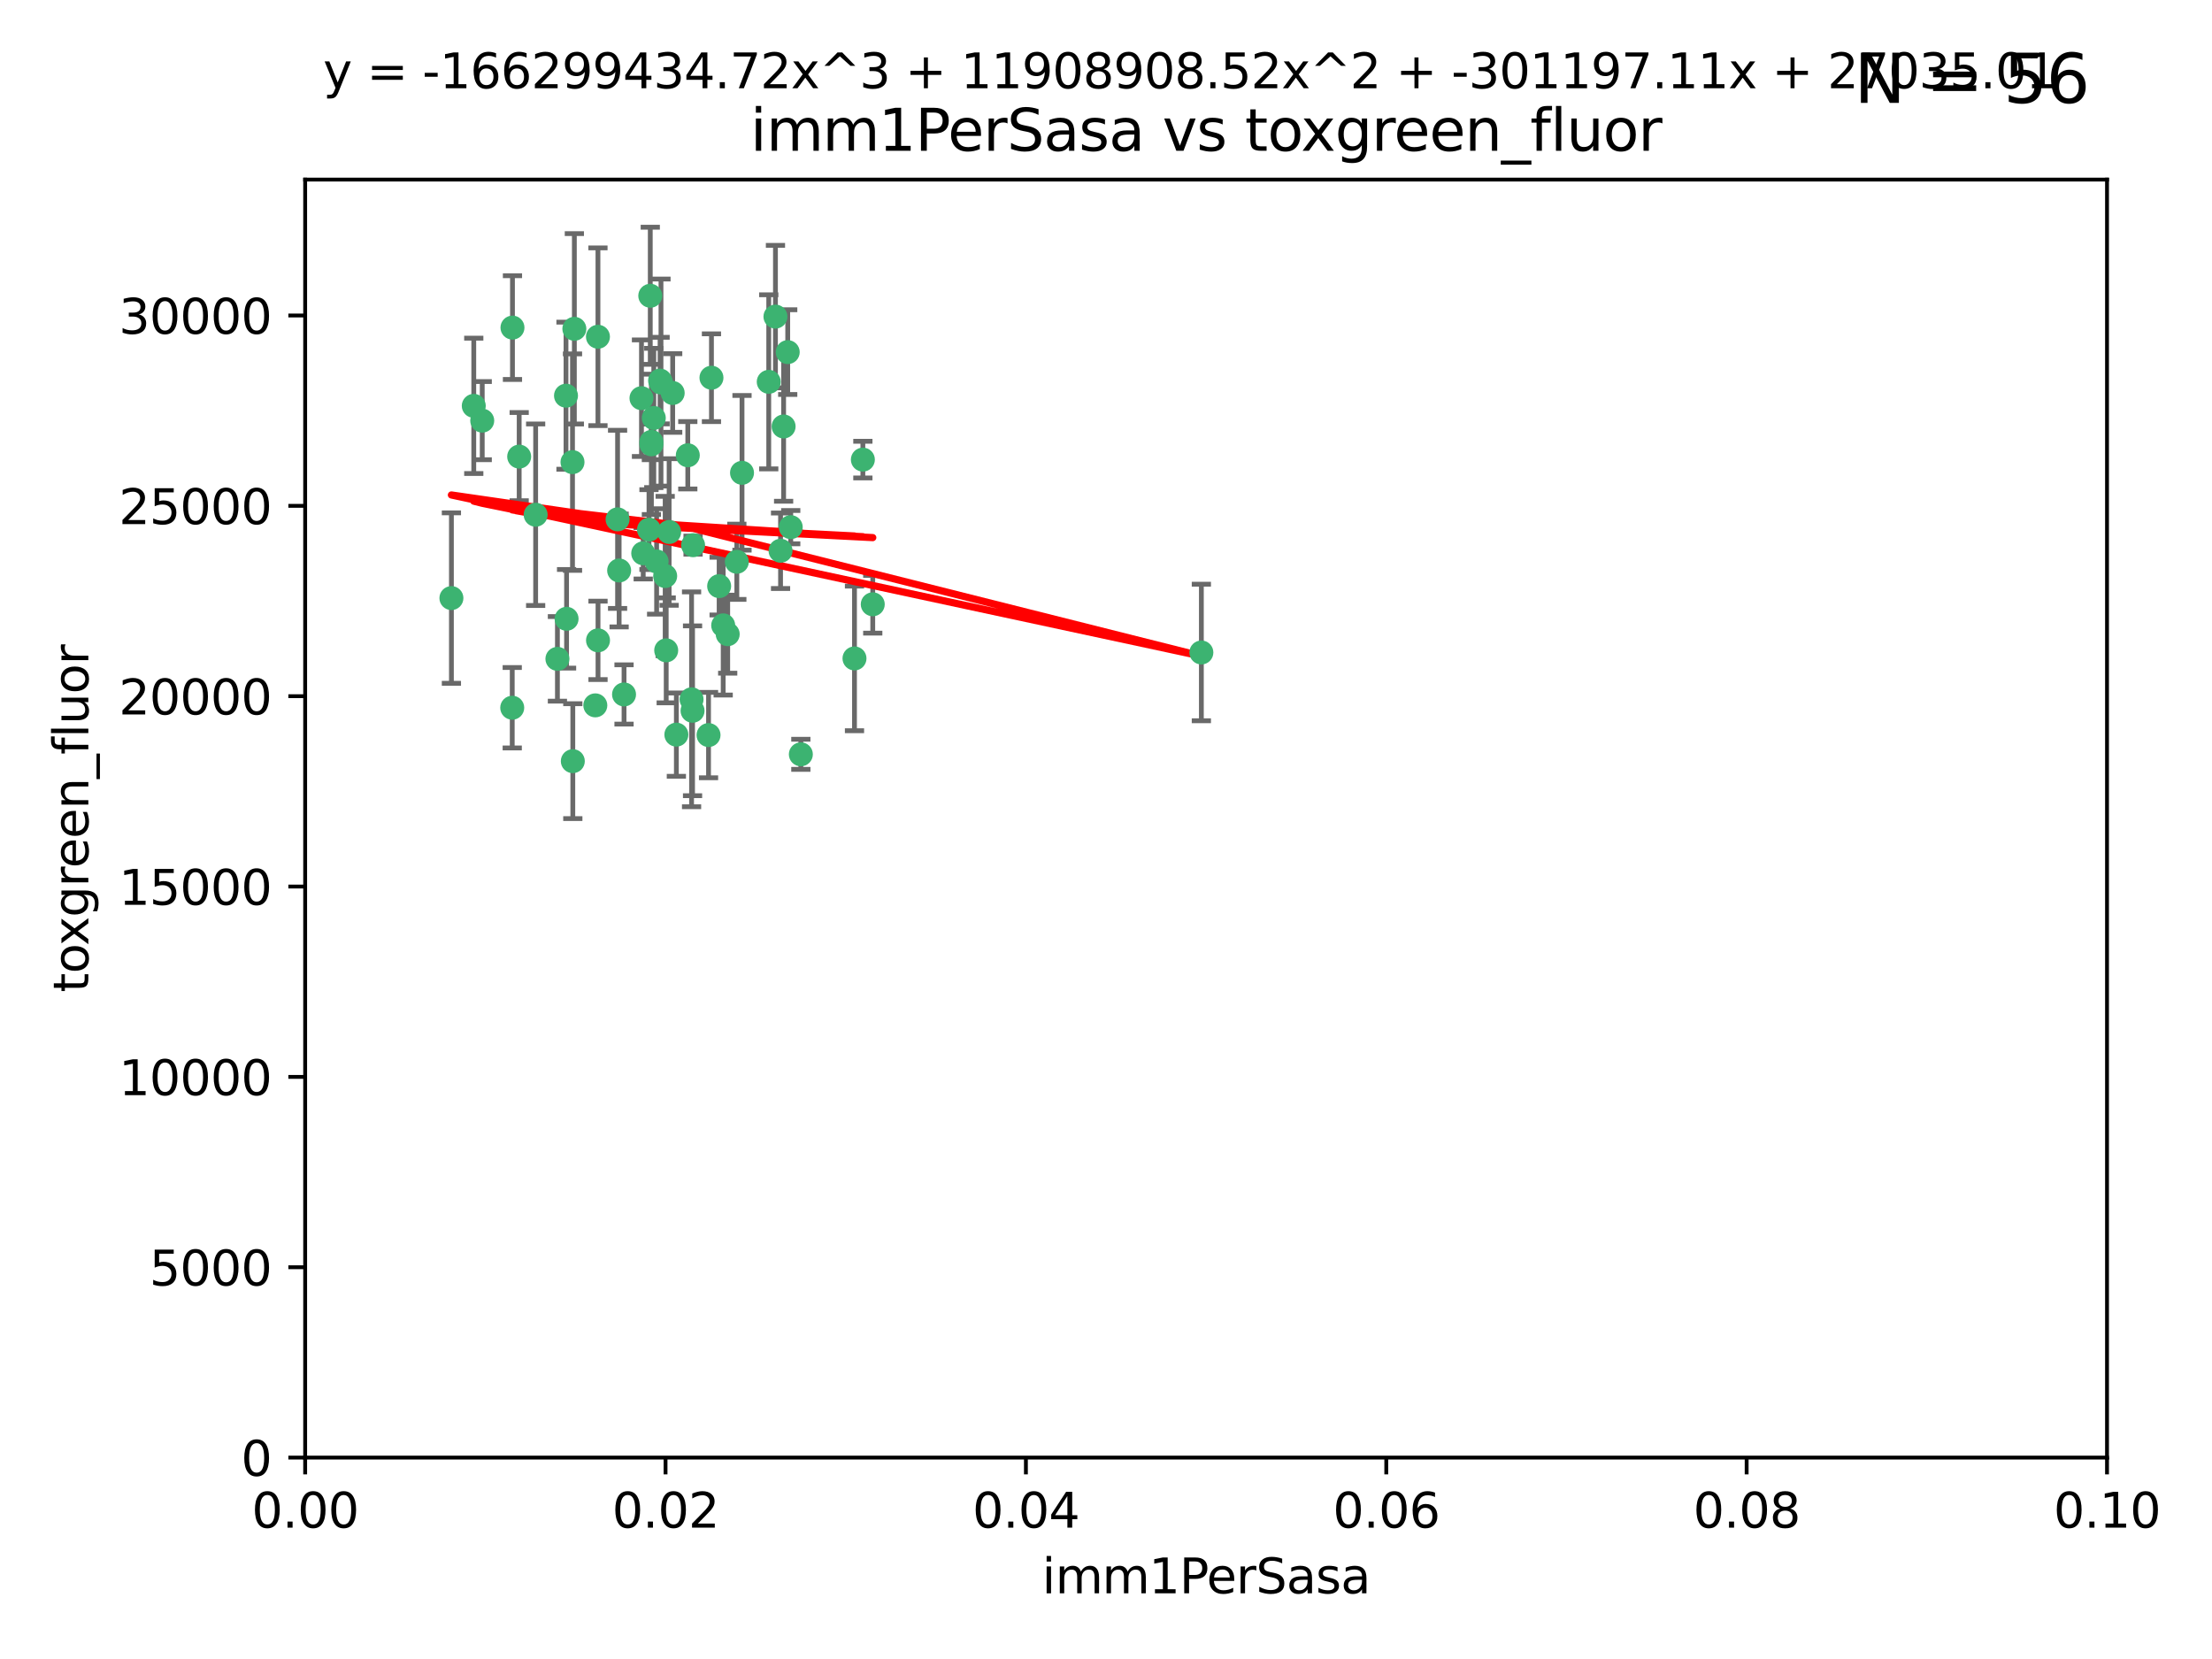 <?xml version="1.0" encoding="utf-8" standalone="no"?>
<!DOCTYPE svg PUBLIC "-//W3C//DTD SVG 1.1//EN"
  "http://www.w3.org/Graphics/SVG/1.1/DTD/svg11.dtd">
<svg xmlns:xlink="http://www.w3.org/1999/xlink" width="460.8pt" height="345.6pt" viewBox="0 0 460.8 345.6" xmlns="http://www.w3.org/2000/svg" version="1.1">
 <defs>
  <style type="text/css">*{stroke-linejoin: round; stroke-linecap: butt}</style>
 </defs>
 <g id="figure_1">
  <g id="patch_1">
   <path d="M 0 345.6 
L 460.8 345.6 
L 460.8 0 
L 0 0 
z
" style="fill: #ffffff"/>
  </g>
  <g id="axes_1">
   <g id="patch_2">
    <path d="M 63.571 303.64 
L 438.93 303.64 
L 438.93 37.411 
L 63.571 37.411 
z
" style="fill: #ffffff"/>
   </g>
   <g id="PathCollection_1">
    <defs>
     <path id="md05d307323" d="M 0 1.118 
C 0.297 1.118 0.581 1 0.791 0.791 
C 1 0.581 1.118 0.297 1.118 0 
C 1.118 -0.297 1 -0.581 0.791 -0.791 
C 0.581 -1 0.297 -1.118 0 -1.118 
C -0.297 -1.118 -0.581 -1 -0.791 -0.791 
C -1 -0.581 -1.118 -0.297 -1.118 0 
C -1.118 0.297 -1 0.581 -0.791 0.791 
C -0.581 1 -0.297 1.118 0 1.118 
z
" style="stroke: #3cb371"/>
    </defs>
    <g clip-path="url(#pdfab047612)">
     <use xlink:href="#md05d307323" x="108.155" y="95.12" style="fill: #3cb371; stroke: #3cb371"/>
     <use xlink:href="#md05d307323" x="111.586" y="107.23" style="fill: #3cb371; stroke: #3cb371"/>
     <use xlink:href="#md05d307323" x="100.458" y="87.626" style="fill: #3cb371; stroke: #3cb371"/>
     <use xlink:href="#md05d307323" x="98.695" y="84.546" style="fill: #3cb371; stroke: #3cb371"/>
     <use xlink:href="#md05d307323" x="148.21" y="78.686" style="fill: #3cb371; stroke: #3cb371"/>
     <use xlink:href="#md05d307323" x="106.757" y="68.245" style="fill: #3cb371; stroke: #3cb371"/>
     <use xlink:href="#md05d307323" x="135.699" y="92.564" style="fill: #3cb371; stroke: #3cb371"/>
     <use xlink:href="#md05d307323" x="135.464" y="61.614" style="fill: #3cb371; stroke: #3cb371"/>
     <use xlink:href="#md05d307323" x="138.568" y="119.997" style="fill: #3cb371; stroke: #3cb371"/>
     <use xlink:href="#md05d307323" x="164.725" y="109.814" style="fill: #3cb371; stroke: #3cb371"/>
     <use xlink:href="#md05d307323" x="150.654" y="130.275" style="fill: #3cb371; stroke: #3cb371"/>
     <use xlink:href="#md05d307323" x="124.564" y="70.152" style="fill: #3cb371; stroke: #3cb371"/>
     <use xlink:href="#md05d307323" x="118.027" y="128.909" style="fill: #3cb371; stroke: #3cb371"/>
     <use xlink:href="#md05d307323" x="144.066" y="145.68" style="fill: #3cb371; stroke: #3cb371"/>
     <use xlink:href="#md05d307323" x="136.786" y="116.959" style="fill: #3cb371; stroke: #3cb371"/>
     <use xlink:href="#md05d307323" x="137.695" y="79.693" style="fill: #3cb371; stroke: #3cb371"/>
     <use xlink:href="#md05d307323" x="124.016" y="146.939" style="fill: #3cb371; stroke: #3cb371"/>
     <use xlink:href="#md05d307323" x="128.653" y="108.191" style="fill: #3cb371; stroke: #3cb371"/>
     <use xlink:href="#md05d307323" x="135.696" y="92.054" style="fill: #3cb371; stroke: #3cb371"/>
     <use xlink:href="#md05d307323" x="135.196" y="110.328" style="fill: #3cb371; stroke: #3cb371"/>
     <use xlink:href="#md05d307323" x="119.649" y="68.498" style="fill: #3cb371; stroke: #3cb371"/>
     <use xlink:href="#md05d307323" x="133.995" y="115.259" style="fill: #3cb371; stroke: #3cb371"/>
     <use xlink:href="#md05d307323" x="144.38" y="113.569" style="fill: #3cb371; stroke: #3cb371"/>
     <use xlink:href="#md05d307323" x="181.811" y="125.886" style="fill: #3cb371; stroke: #3cb371"/>
     <use xlink:href="#md05d307323" x="137.51" y="79.283" style="fill: #3cb371; stroke: #3cb371"/>
     <use xlink:href="#md05d307323" x="117.908" y="82.429" style="fill: #3cb371; stroke: #3cb371"/>
     <use xlink:href="#md05d307323" x="106.707" y="147.433" style="fill: #3cb371; stroke: #3cb371"/>
     <use xlink:href="#md05d307323" x="143.28" y="94.844" style="fill: #3cb371; stroke: #3cb371"/>
     <use xlink:href="#md05d307323" x="179.751" y="95.747" style="fill: #3cb371; stroke: #3cb371"/>
     <use xlink:href="#md05d307323" x="136.196" y="87.071" style="fill: #3cb371; stroke: #3cb371"/>
     <use xlink:href="#md05d307323" x="140.132" y="81.868" style="fill: #3cb371; stroke: #3cb371"/>
     <use xlink:href="#md05d307323" x="119.328" y="158.563" style="fill: #3cb371; stroke: #3cb371"/>
     <use xlink:href="#md05d307323" x="160.144" y="79.543" style="fill: #3cb371; stroke: #3cb371"/>
     <use xlink:href="#md05d307323" x="139.392" y="110.825" style="fill: #3cb371; stroke: #3cb371"/>
     <use xlink:href="#md05d307323" x="149.81" y="122.1" style="fill: #3cb371; stroke: #3cb371"/>
     <use xlink:href="#md05d307323" x="154.575" y="98.497" style="fill: #3cb371; stroke: #3cb371"/>
     <use xlink:href="#md05d307323" x="151.594" y="132.112" style="fill: #3cb371; stroke: #3cb371"/>
     <use xlink:href="#md05d307323" x="147.6" y="153.125" style="fill: #3cb371; stroke: #3cb371"/>
     <use xlink:href="#md05d307323" x="178.006" y="137.163" style="fill: #3cb371; stroke: #3cb371"/>
     <use xlink:href="#md05d307323" x="153.495" y="117.03" style="fill: #3cb371; stroke: #3cb371"/>
     <use xlink:href="#md05d307323" x="161.542" y="65.954" style="fill: #3cb371; stroke: #3cb371"/>
     <use xlink:href="#md05d307323" x="133.632" y="82.947" style="fill: #3cb371; stroke: #3cb371"/>
     <use xlink:href="#md05d307323" x="129.998" y="144.666" style="fill: #3cb371; stroke: #3cb371"/>
     <use xlink:href="#md05d307323" x="128.977" y="118.841" style="fill: #3cb371; stroke: #3cb371"/>
     <use xlink:href="#md05d307323" x="116.121" y="137.252" style="fill: #3cb371; stroke: #3cb371"/>
     <use xlink:href="#md05d307323" x="163.241" y="88.842" style="fill: #3cb371; stroke: #3cb371"/>
     <use xlink:href="#md05d307323" x="119.263" y="96.269" style="fill: #3cb371; stroke: #3cb371"/>
     <use xlink:href="#md05d307323" x="164.097" y="73.353" style="fill: #3cb371; stroke: #3cb371"/>
     <use xlink:href="#md05d307323" x="166.831" y="157.137" style="fill: #3cb371; stroke: #3cb371"/>
     <use xlink:href="#md05d307323" x="144.271" y="148.071" style="fill: #3cb371; stroke: #3cb371"/>
     <use xlink:href="#md05d307323" x="250.266" y="135.924" style="fill: #3cb371; stroke: #3cb371"/>
     <use xlink:href="#md05d307323" x="94.037" y="124.593" style="fill: #3cb371; stroke: #3cb371"/>
     <use xlink:href="#md05d307323" x="140.899" y="153.038" style="fill: #3cb371; stroke: #3cb371"/>
     <use xlink:href="#md05d307323" x="124.578" y="133.397" style="fill: #3cb371; stroke: #3cb371"/>
     <use xlink:href="#md05d307323" x="138.782" y="135.479" style="fill: #3cb371; stroke: #3cb371"/>
     <use xlink:href="#md05d307323" x="162.604" y="114.733" style="fill: #3cb371; stroke: #3cb371"/>
    </g>
   </g>
   <g id="matplotlib.axis_1">
    <g id="xtick_1">
     <g id="line2d_1">
      <defs>
       <path id="mded9efde8a" d="M 0 0 
L 0 3.5 
" style="stroke: #000000; stroke-width: 0.8"/>
      </defs>
      <g>
       <use xlink:href="#mded9efde8a" x="63.571" y="303.64" style="stroke: #000000; stroke-width: 0.8"/>
      </g>
     </g>
     <g id="text_1">
      <!-- 0.00 -->
      <g transform="translate(52.438 318.238)scale(0.1 -0.1)">
       <defs>
        <path id="DejaVuSans-30" d="M 2034 4250 
Q 1547 4250 1301 3770 
Q 1056 3291 1056 2328 
Q 1056 1369 1301 889 
Q 1547 409 2034 409 
Q 2525 409 2770 889 
Q 3016 1369 3016 2328 
Q 3016 3291 2770 3770 
Q 2525 4250 2034 4250 
z
M 2034 4750 
Q 2819 4750 3233 4129 
Q 3647 3509 3647 2328 
Q 3647 1150 3233 529 
Q 2819 -91 2034 -91 
Q 1250 -91 836 529 
Q 422 1150 422 2328 
Q 422 3509 836 4129 
Q 1250 4750 2034 4750 
z
" transform="scale(0.016)"/>
        <path id="DejaVuSans-2e" d="M 684 794 
L 1344 794 
L 1344 0 
L 684 0 
L 684 794 
z
" transform="scale(0.016)"/>
       </defs>
       <use xlink:href="#DejaVuSans-30"/>
       <use xlink:href="#DejaVuSans-2e" x="63.623"/>
       <use xlink:href="#DejaVuSans-30" x="95.41"/>
       <use xlink:href="#DejaVuSans-30" x="159.033"/>
      </g>
     </g>
    </g>
    <g id="xtick_2">
     <g id="line2d_2">
      <g>
       <use xlink:href="#mded9efde8a" x="138.643" y="303.64" style="stroke: #000000; stroke-width: 0.8"/>
      </g>
     </g>
     <g id="text_2">
      <!-- 0.02 -->
      <g transform="translate(127.51 318.238)scale(0.1 -0.1)">
       <defs>
        <path id="DejaVuSans-32" d="M 1228 531 
L 3431 531 
L 3431 0 
L 469 0 
L 469 531 
Q 828 903 1448 1529 
Q 2069 2156 2228 2338 
Q 2531 2678 2651 2914 
Q 2772 3150 2772 3378 
Q 2772 3750 2511 3984 
Q 2250 4219 1831 4219 
Q 1534 4219 1204 4116 
Q 875 4013 500 3803 
L 500 4441 
Q 881 4594 1212 4672 
Q 1544 4750 1819 4750 
Q 2544 4750 2975 4387 
Q 3406 4025 3406 3419 
Q 3406 3131 3298 2873 
Q 3191 2616 2906 2266 
Q 2828 2175 2409 1742 
Q 1991 1309 1228 531 
z
" transform="scale(0.016)"/>
       </defs>
       <use xlink:href="#DejaVuSans-30"/>
       <use xlink:href="#DejaVuSans-2e" x="63.623"/>
       <use xlink:href="#DejaVuSans-30" x="95.41"/>
       <use xlink:href="#DejaVuSans-32" x="159.033"/>
      </g>
     </g>
    </g>
    <g id="xtick_3">
     <g id="line2d_3">
      <g>
       <use xlink:href="#mded9efde8a" x="213.715" y="303.64" style="stroke: #000000; stroke-width: 0.8"/>
      </g>
     </g>
     <g id="text_3">
      <!-- 0.04 -->
      <g transform="translate(202.582 318.238)scale(0.1 -0.1)">
       <defs>
        <path id="DejaVuSans-34" d="M 2419 4116 
L 825 1625 
L 2419 1625 
L 2419 4116 
z
M 2253 4666 
L 3047 4666 
L 3047 1625 
L 3713 1625 
L 3713 1100 
L 3047 1100 
L 3047 0 
L 2419 0 
L 2419 1100 
L 313 1100 
L 313 1709 
L 2253 4666 
z
" transform="scale(0.016)"/>
       </defs>
       <use xlink:href="#DejaVuSans-30"/>
       <use xlink:href="#DejaVuSans-2e" x="63.623"/>
       <use xlink:href="#DejaVuSans-30" x="95.41"/>
       <use xlink:href="#DejaVuSans-34" x="159.033"/>
      </g>
     </g>
    </g>
    <g id="xtick_4">
     <g id="line2d_4">
      <g>
       <use xlink:href="#mded9efde8a" x="288.786" y="303.64" style="stroke: #000000; stroke-width: 0.8"/>
      </g>
     </g>
     <g id="text_4">
      <!-- 0.06 -->
      <g transform="translate(277.654 318.238)scale(0.1 -0.1)">
       <defs>
        <path id="DejaVuSans-36" d="M 2113 2584 
Q 1688 2584 1439 2293 
Q 1191 2003 1191 1497 
Q 1191 994 1439 701 
Q 1688 409 2113 409 
Q 2538 409 2786 701 
Q 3034 994 3034 1497 
Q 3034 2003 2786 2293 
Q 2538 2584 2113 2584 
z
M 3366 4563 
L 3366 3988 
Q 3128 4100 2886 4159 
Q 2644 4219 2406 4219 
Q 1781 4219 1451 3797 
Q 1122 3375 1075 2522 
Q 1259 2794 1537 2939 
Q 1816 3084 2150 3084 
Q 2853 3084 3261 2657 
Q 3669 2231 3669 1497 
Q 3669 778 3244 343 
Q 2819 -91 2113 -91 
Q 1303 -91 875 529 
Q 447 1150 447 2328 
Q 447 3434 972 4092 
Q 1497 4750 2381 4750 
Q 2619 4750 2861 4703 
Q 3103 4656 3366 4563 
z
" transform="scale(0.016)"/>
       </defs>
       <use xlink:href="#DejaVuSans-30"/>
       <use xlink:href="#DejaVuSans-2e" x="63.623"/>
       <use xlink:href="#DejaVuSans-30" x="95.41"/>
       <use xlink:href="#DejaVuSans-36" x="159.033"/>
      </g>
     </g>
    </g>
    <g id="xtick_5">
     <g id="line2d_5">
      <g>
       <use xlink:href="#mded9efde8a" x="363.858" y="303.64" style="stroke: #000000; stroke-width: 0.8"/>
      </g>
     </g>
     <g id="text_5">
      <!-- 0.08 -->
      <g transform="translate(352.725 318.238)scale(0.1 -0.1)">
       <defs>
        <path id="DejaVuSans-38" d="M 2034 2216 
Q 1584 2216 1326 1975 
Q 1069 1734 1069 1313 
Q 1069 891 1326 650 
Q 1584 409 2034 409 
Q 2484 409 2743 651 
Q 3003 894 3003 1313 
Q 3003 1734 2745 1975 
Q 2488 2216 2034 2216 
z
M 1403 2484 
Q 997 2584 770 2862 
Q 544 3141 544 3541 
Q 544 4100 942 4425 
Q 1341 4750 2034 4750 
Q 2731 4750 3128 4425 
Q 3525 4100 3525 3541 
Q 3525 3141 3298 2862 
Q 3072 2584 2669 2484 
Q 3125 2378 3379 2068 
Q 3634 1759 3634 1313 
Q 3634 634 3220 271 
Q 2806 -91 2034 -91 
Q 1263 -91 848 271 
Q 434 634 434 1313 
Q 434 1759 690 2068 
Q 947 2378 1403 2484 
z
M 1172 3481 
Q 1172 3119 1398 2916 
Q 1625 2713 2034 2713 
Q 2441 2713 2670 2916 
Q 2900 3119 2900 3481 
Q 2900 3844 2670 4047 
Q 2441 4250 2034 4250 
Q 1625 4250 1398 4047 
Q 1172 3844 1172 3481 
z
" transform="scale(0.016)"/>
       </defs>
       <use xlink:href="#DejaVuSans-30"/>
       <use xlink:href="#DejaVuSans-2e" x="63.623"/>
       <use xlink:href="#DejaVuSans-30" x="95.41"/>
       <use xlink:href="#DejaVuSans-38" x="159.033"/>
      </g>
     </g>
    </g>
    <g id="xtick_6">
     <g id="line2d_6">
      <g>
       <use xlink:href="#mded9efde8a" x="438.93" y="303.64" style="stroke: #000000; stroke-width: 0.8"/>
      </g>
     </g>
     <g id="text_6">
      <!-- 0.10 -->
      <g transform="translate(427.797 318.238)scale(0.1 -0.1)">
       <defs>
        <path id="DejaVuSans-31" d="M 794 531 
L 1825 531 
L 1825 4091 
L 703 3866 
L 703 4441 
L 1819 4666 
L 2450 4666 
L 2450 531 
L 3481 531 
L 3481 0 
L 794 0 
L 794 531 
z
" transform="scale(0.016)"/>
       </defs>
       <use xlink:href="#DejaVuSans-30"/>
       <use xlink:href="#DejaVuSans-2e" x="63.623"/>
       <use xlink:href="#DejaVuSans-31" x="95.41"/>
       <use xlink:href="#DejaVuSans-30" x="159.033"/>
      </g>
     </g>
    </g>
    <g id="text_7">
     <!-- imm1PerSasa -->
     <g transform="translate(217.067 331.917)scale(0.1 -0.1)">
      <defs>
       <path id="DejaVuSans-69" d="M 603 3500 
L 1178 3500 
L 1178 0 
L 603 0 
L 603 3500 
z
M 603 4863 
L 1178 4863 
L 1178 4134 
L 603 4134 
L 603 4863 
z
" transform="scale(0.016)"/>
       <path id="DejaVuSans-6d" d="M 3328 2828 
Q 3544 3216 3844 3400 
Q 4144 3584 4550 3584 
Q 5097 3584 5394 3201 
Q 5691 2819 5691 2113 
L 5691 0 
L 5113 0 
L 5113 2094 
Q 5113 2597 4934 2840 
Q 4756 3084 4391 3084 
Q 3944 3084 3684 2787 
Q 3425 2491 3425 1978 
L 3425 0 
L 2847 0 
L 2847 2094 
Q 2847 2600 2669 2842 
Q 2491 3084 2119 3084 
Q 1678 3084 1418 2786 
Q 1159 2488 1159 1978 
L 1159 0 
L 581 0 
L 581 3500 
L 1159 3500 
L 1159 2956 
Q 1356 3278 1631 3431 
Q 1906 3584 2284 3584 
Q 2666 3584 2933 3390 
Q 3200 3197 3328 2828 
z
" transform="scale(0.016)"/>
       <path id="DejaVuSans-50" d="M 1259 4147 
L 1259 2394 
L 2053 2394 
Q 2494 2394 2734 2622 
Q 2975 2850 2975 3272 
Q 2975 3691 2734 3919 
Q 2494 4147 2053 4147 
L 1259 4147 
z
M 628 4666 
L 2053 4666 
Q 2838 4666 3239 4311 
Q 3641 3956 3641 3272 
Q 3641 2581 3239 2228 
Q 2838 1875 2053 1875 
L 1259 1875 
L 1259 0 
L 628 0 
L 628 4666 
z
" transform="scale(0.016)"/>
       <path id="DejaVuSans-65" d="M 3597 1894 
L 3597 1613 
L 953 1613 
Q 991 1019 1311 708 
Q 1631 397 2203 397 
Q 2534 397 2845 478 
Q 3156 559 3463 722 
L 3463 178 
Q 3153 47 2828 -22 
Q 2503 -91 2169 -91 
Q 1331 -91 842 396 
Q 353 884 353 1716 
Q 353 2575 817 3079 
Q 1281 3584 2069 3584 
Q 2775 3584 3186 3129 
Q 3597 2675 3597 1894 
z
M 3022 2063 
Q 3016 2534 2758 2815 
Q 2500 3097 2075 3097 
Q 1594 3097 1305 2825 
Q 1016 2553 972 2059 
L 3022 2063 
z
" transform="scale(0.016)"/>
       <path id="DejaVuSans-72" d="M 2631 2963 
Q 2534 3019 2420 3045 
Q 2306 3072 2169 3072 
Q 1681 3072 1420 2755 
Q 1159 2438 1159 1844 
L 1159 0 
L 581 0 
L 581 3500 
L 1159 3500 
L 1159 2956 
Q 1341 3275 1631 3429 
Q 1922 3584 2338 3584 
Q 2397 3584 2469 3576 
Q 2541 3569 2628 3553 
L 2631 2963 
z
" transform="scale(0.016)"/>
       <path id="DejaVuSans-53" d="M 3425 4513 
L 3425 3897 
Q 3066 4069 2747 4153 
Q 2428 4238 2131 4238 
Q 1616 4238 1336 4038 
Q 1056 3838 1056 3469 
Q 1056 3159 1242 3001 
Q 1428 2844 1947 2747 
L 2328 2669 
Q 3034 2534 3370 2195 
Q 3706 1856 3706 1288 
Q 3706 609 3251 259 
Q 2797 -91 1919 -91 
Q 1588 -91 1214 -16 
Q 841 59 441 206 
L 441 856 
Q 825 641 1194 531 
Q 1563 422 1919 422 
Q 2459 422 2753 634 
Q 3047 847 3047 1241 
Q 3047 1584 2836 1778 
Q 2625 1972 2144 2069 
L 1759 2144 
Q 1053 2284 737 2584 
Q 422 2884 422 3419 
Q 422 4038 858 4394 
Q 1294 4750 2059 4750 
Q 2388 4750 2728 4690 
Q 3069 4631 3425 4513 
z
" transform="scale(0.016)"/>
       <path id="DejaVuSans-61" d="M 2194 1759 
Q 1497 1759 1228 1600 
Q 959 1441 959 1056 
Q 959 750 1161 570 
Q 1363 391 1709 391 
Q 2188 391 2477 730 
Q 2766 1069 2766 1631 
L 2766 1759 
L 2194 1759 
z
M 3341 1997 
L 3341 0 
L 2766 0 
L 2766 531 
Q 2569 213 2275 61 
Q 1981 -91 1556 -91 
Q 1019 -91 701 211 
Q 384 513 384 1019 
Q 384 1609 779 1909 
Q 1175 2209 1959 2209 
L 2766 2209 
L 2766 2266 
Q 2766 2663 2505 2880 
Q 2244 3097 1772 3097 
Q 1472 3097 1187 3025 
Q 903 2953 641 2809 
L 641 3341 
Q 956 3463 1253 3523 
Q 1550 3584 1831 3584 
Q 2591 3584 2966 3190 
Q 3341 2797 3341 1997 
z
" transform="scale(0.016)"/>
       <path id="DejaVuSans-73" d="M 2834 3397 
L 2834 2853 
Q 2591 2978 2328 3040 
Q 2066 3103 1784 3103 
Q 1356 3103 1142 2972 
Q 928 2841 928 2578 
Q 928 2378 1081 2264 
Q 1234 2150 1697 2047 
L 1894 2003 
Q 2506 1872 2764 1633 
Q 3022 1394 3022 966 
Q 3022 478 2636 193 
Q 2250 -91 1575 -91 
Q 1294 -91 989 -36 
Q 684 19 347 128 
L 347 722 
Q 666 556 975 473 
Q 1284 391 1588 391 
Q 1994 391 2212 530 
Q 2431 669 2431 922 
Q 2431 1156 2273 1281 
Q 2116 1406 1581 1522 
L 1381 1569 
Q 847 1681 609 1914 
Q 372 2147 372 2553 
Q 372 3047 722 3315 
Q 1072 3584 1716 3584 
Q 2034 3584 2315 3537 
Q 2597 3491 2834 3397 
z
" transform="scale(0.016)"/>
      </defs>
      <use xlink:href="#DejaVuSans-69"/>
      <use xlink:href="#DejaVuSans-6d" x="27.783"/>
      <use xlink:href="#DejaVuSans-6d" x="125.195"/>
      <use xlink:href="#DejaVuSans-31" x="222.607"/>
      <use xlink:href="#DejaVuSans-50" x="286.23"/>
      <use xlink:href="#DejaVuSans-65" x="342.908"/>
      <use xlink:href="#DejaVuSans-72" x="404.432"/>
      <use xlink:href="#DejaVuSans-53" x="445.545"/>
      <use xlink:href="#DejaVuSans-61" x="509.021"/>
      <use xlink:href="#DejaVuSans-73" x="570.301"/>
      <use xlink:href="#DejaVuSans-61" x="622.4"/>
     </g>
    </g>
   </g>
   <g id="matplotlib.axis_2">
    <g id="ytick_1">
     <g id="line2d_7">
      <defs>
       <path id="m1c37a8be7b" d="M 0 0 
L -3.5 0 
" style="stroke: #000000; stroke-width: 0.8"/>
      </defs>
      <g>
       <use xlink:href="#m1c37a8be7b" x="63.571" y="303.64" style="stroke: #000000; stroke-width: 0.8"/>
      </g>
     </g>
     <g id="text_8">
      <!-- 0 -->
      <g transform="translate(50.209 307.439)scale(0.1 -0.1)">
       <use xlink:href="#DejaVuSans-30"/>
      </g>
     </g>
    </g>
    <g id="ytick_2">
     <g id="line2d_8">
      <g>
       <use xlink:href="#m1c37a8be7b" x="63.571" y="263.988" style="stroke: #000000; stroke-width: 0.8"/>
      </g>
     </g>
     <g id="text_9">
      <!-- 5000 -->
      <g transform="translate(31.121 267.787)scale(0.1 -0.1)">
       <defs>
        <path id="DejaVuSans-35" d="M 691 4666 
L 3169 4666 
L 3169 4134 
L 1269 4134 
L 1269 2991 
Q 1406 3038 1543 3061 
Q 1681 3084 1819 3084 
Q 2600 3084 3056 2656 
Q 3513 2228 3513 1497 
Q 3513 744 3044 326 
Q 2575 -91 1722 -91 
Q 1428 -91 1123 -41 
Q 819 9 494 109 
L 494 744 
Q 775 591 1075 516 
Q 1375 441 1709 441 
Q 2250 441 2565 725 
Q 2881 1009 2881 1497 
Q 2881 1984 2565 2268 
Q 2250 2553 1709 2553 
Q 1456 2553 1204 2497 
Q 953 2441 691 2322 
L 691 4666 
z
" transform="scale(0.016)"/>
       </defs>
       <use xlink:href="#DejaVuSans-35"/>
       <use xlink:href="#DejaVuSans-30" x="63.623"/>
       <use xlink:href="#DejaVuSans-30" x="127.246"/>
       <use xlink:href="#DejaVuSans-30" x="190.869"/>
      </g>
     </g>
    </g>
    <g id="ytick_3">
     <g id="line2d_9">
      <g>
       <use xlink:href="#m1c37a8be7b" x="63.571" y="224.336" style="stroke: #000000; stroke-width: 0.8"/>
      </g>
     </g>
     <g id="text_10">
      <!-- 10000 -->
      <g transform="translate(24.759 228.135)scale(0.1 -0.1)">
       <use xlink:href="#DejaVuSans-31"/>
       <use xlink:href="#DejaVuSans-30" x="63.623"/>
       <use xlink:href="#DejaVuSans-30" x="127.246"/>
       <use xlink:href="#DejaVuSans-30" x="190.869"/>
       <use xlink:href="#DejaVuSans-30" x="254.492"/>
      </g>
     </g>
    </g>
    <g id="ytick_4">
     <g id="line2d_10">
      <g>
       <use xlink:href="#m1c37a8be7b" x="63.571" y="184.684" style="stroke: #000000; stroke-width: 0.8"/>
      </g>
     </g>
     <g id="text_11">
      <!-- 15000 -->
      <g transform="translate(24.759 188.483)scale(0.1 -0.1)">
       <use xlink:href="#DejaVuSans-31"/>
       <use xlink:href="#DejaVuSans-35" x="63.623"/>
       <use xlink:href="#DejaVuSans-30" x="127.246"/>
       <use xlink:href="#DejaVuSans-30" x="190.869"/>
       <use xlink:href="#DejaVuSans-30" x="254.492"/>
      </g>
     </g>
    </g>
    <g id="ytick_5">
     <g id="line2d_11">
      <g>
       <use xlink:href="#m1c37a8be7b" x="63.571" y="145.031" style="stroke: #000000; stroke-width: 0.8"/>
      </g>
     </g>
     <g id="text_12">
      <!-- 20000 -->
      <g transform="translate(24.759 148.831)scale(0.1 -0.1)">
       <use xlink:href="#DejaVuSans-32"/>
       <use xlink:href="#DejaVuSans-30" x="63.623"/>
       <use xlink:href="#DejaVuSans-30" x="127.246"/>
       <use xlink:href="#DejaVuSans-30" x="190.869"/>
       <use xlink:href="#DejaVuSans-30" x="254.492"/>
      </g>
     </g>
    </g>
    <g id="ytick_6">
     <g id="line2d_12">
      <g>
       <use xlink:href="#m1c37a8be7b" x="63.571" y="105.379" style="stroke: #000000; stroke-width: 0.8"/>
      </g>
     </g>
     <g id="text_13">
      <!-- 25000 -->
      <g transform="translate(24.759 109.178)scale(0.1 -0.1)">
       <use xlink:href="#DejaVuSans-32"/>
       <use xlink:href="#DejaVuSans-35" x="63.623"/>
       <use xlink:href="#DejaVuSans-30" x="127.246"/>
       <use xlink:href="#DejaVuSans-30" x="190.869"/>
       <use xlink:href="#DejaVuSans-30" x="254.492"/>
      </g>
     </g>
    </g>
    <g id="ytick_7">
     <g id="line2d_13">
      <g>
       <use xlink:href="#m1c37a8be7b" x="63.571" y="65.727" style="stroke: #000000; stroke-width: 0.8"/>
      </g>
     </g>
     <g id="text_14">
      <!-- 30000 -->
      <g transform="translate(24.759 69.526)scale(0.1 -0.1)">
       <defs>
        <path id="DejaVuSans-33" d="M 2597 2516 
Q 3050 2419 3304 2112 
Q 3559 1806 3559 1356 
Q 3559 666 3084 287 
Q 2609 -91 1734 -91 
Q 1441 -91 1130 -33 
Q 819 25 488 141 
L 488 750 
Q 750 597 1062 519 
Q 1375 441 1716 441 
Q 2309 441 2620 675 
Q 2931 909 2931 1356 
Q 2931 1769 2642 2001 
Q 2353 2234 1838 2234 
L 1294 2234 
L 1294 2753 
L 1863 2753 
Q 2328 2753 2575 2939 
Q 2822 3125 2822 3475 
Q 2822 3834 2567 4026 
Q 2313 4219 1838 4219 
Q 1578 4219 1281 4162 
Q 984 4106 628 3988 
L 628 4550 
Q 988 4650 1302 4700 
Q 1616 4750 1894 4750 
Q 2613 4750 3031 4423 
Q 3450 4097 3450 3541 
Q 3450 3153 3228 2886 
Q 3006 2619 2597 2516 
z
" transform="scale(0.016)"/>
       </defs>
       <use xlink:href="#DejaVuSans-33"/>
       <use xlink:href="#DejaVuSans-30" x="63.623"/>
       <use xlink:href="#DejaVuSans-30" x="127.246"/>
       <use xlink:href="#DejaVuSans-30" x="190.869"/>
       <use xlink:href="#DejaVuSans-30" x="254.492"/>
      </g>
     </g>
    </g>
    <g id="text_15">
     <!-- toxgreen_fluor -->
     <g transform="translate(18.401 206.72)rotate(-90)scale(0.1 -0.1)">
      <defs>
       <path id="DejaVuSans-74" d="M 1172 4494 
L 1172 3500 
L 2356 3500 
L 2356 3053 
L 1172 3053 
L 1172 1153 
Q 1172 725 1289 603 
Q 1406 481 1766 481 
L 2356 481 
L 2356 0 
L 1766 0 
Q 1100 0 847 248 
Q 594 497 594 1153 
L 594 3053 
L 172 3053 
L 172 3500 
L 594 3500 
L 594 4494 
L 1172 4494 
z
" transform="scale(0.016)"/>
       <path id="DejaVuSans-6f" d="M 1959 3097 
Q 1497 3097 1228 2736 
Q 959 2375 959 1747 
Q 959 1119 1226 758 
Q 1494 397 1959 397 
Q 2419 397 2687 759 
Q 2956 1122 2956 1747 
Q 2956 2369 2687 2733 
Q 2419 3097 1959 3097 
z
M 1959 3584 
Q 2709 3584 3137 3096 
Q 3566 2609 3566 1747 
Q 3566 888 3137 398 
Q 2709 -91 1959 -91 
Q 1206 -91 779 398 
Q 353 888 353 1747 
Q 353 2609 779 3096 
Q 1206 3584 1959 3584 
z
" transform="scale(0.016)"/>
       <path id="DejaVuSans-78" d="M 3513 3500 
L 2247 1797 
L 3578 0 
L 2900 0 
L 1881 1375 
L 863 0 
L 184 0 
L 1544 1831 
L 300 3500 
L 978 3500 
L 1906 2253 
L 2834 3500 
L 3513 3500 
z
" transform="scale(0.016)"/>
       <path id="DejaVuSans-67" d="M 2906 1791 
Q 2906 2416 2648 2759 
Q 2391 3103 1925 3103 
Q 1463 3103 1205 2759 
Q 947 2416 947 1791 
Q 947 1169 1205 825 
Q 1463 481 1925 481 
Q 2391 481 2648 825 
Q 2906 1169 2906 1791 
z
M 3481 434 
Q 3481 -459 3084 -895 
Q 2688 -1331 1869 -1331 
Q 1566 -1331 1297 -1286 
Q 1028 -1241 775 -1147 
L 775 -588 
Q 1028 -725 1275 -790 
Q 1522 -856 1778 -856 
Q 2344 -856 2625 -561 
Q 2906 -266 2906 331 
L 2906 616 
Q 2728 306 2450 153 
Q 2172 0 1784 0 
Q 1141 0 747 490 
Q 353 981 353 1791 
Q 353 2603 747 3093 
Q 1141 3584 1784 3584 
Q 2172 3584 2450 3431 
Q 2728 3278 2906 2969 
L 2906 3500 
L 3481 3500 
L 3481 434 
z
" transform="scale(0.016)"/>
       <path id="DejaVuSans-6e" d="M 3513 2113 
L 3513 0 
L 2938 0 
L 2938 2094 
Q 2938 2591 2744 2837 
Q 2550 3084 2163 3084 
Q 1697 3084 1428 2787 
Q 1159 2491 1159 1978 
L 1159 0 
L 581 0 
L 581 3500 
L 1159 3500 
L 1159 2956 
Q 1366 3272 1645 3428 
Q 1925 3584 2291 3584 
Q 2894 3584 3203 3211 
Q 3513 2838 3513 2113 
z
" transform="scale(0.016)"/>
       <path id="DejaVuSans-5f" d="M 3263 -1063 
L 3263 -1509 
L -63 -1509 
L -63 -1063 
L 3263 -1063 
z
" transform="scale(0.016)"/>
       <path id="DejaVuSans-66" d="M 2375 4863 
L 2375 4384 
L 1825 4384 
Q 1516 4384 1395 4259 
Q 1275 4134 1275 3809 
L 1275 3500 
L 2222 3500 
L 2222 3053 
L 1275 3053 
L 1275 0 
L 697 0 
L 697 3053 
L 147 3053 
L 147 3500 
L 697 3500 
L 697 3744 
Q 697 4328 969 4595 
Q 1241 4863 1831 4863 
L 2375 4863 
z
" transform="scale(0.016)"/>
       <path id="DejaVuSans-6c" d="M 603 4863 
L 1178 4863 
L 1178 0 
L 603 0 
L 603 4863 
z
" transform="scale(0.016)"/>
       <path id="DejaVuSans-75" d="M 544 1381 
L 544 3500 
L 1119 3500 
L 1119 1403 
Q 1119 906 1312 657 
Q 1506 409 1894 409 
Q 2359 409 2629 706 
Q 2900 1003 2900 1516 
L 2900 3500 
L 3475 3500 
L 3475 0 
L 2900 0 
L 2900 538 
Q 2691 219 2414 64 
Q 2138 -91 1772 -91 
Q 1169 -91 856 284 
Q 544 659 544 1381 
z
M 1991 3584 
L 1991 3584 
z
" transform="scale(0.016)"/>
      </defs>
      <use xlink:href="#DejaVuSans-74"/>
      <use xlink:href="#DejaVuSans-6f" x="39.209"/>
      <use xlink:href="#DejaVuSans-78" x="97.266"/>
      <use xlink:href="#DejaVuSans-67" x="156.445"/>
      <use xlink:href="#DejaVuSans-72" x="219.922"/>
      <use xlink:href="#DejaVuSans-65" x="258.785"/>
      <use xlink:href="#DejaVuSans-65" x="320.309"/>
      <use xlink:href="#DejaVuSans-6e" x="381.832"/>
      <use xlink:href="#DejaVuSans-5f" x="445.211"/>
      <use xlink:href="#DejaVuSans-66" x="495.211"/>
      <use xlink:href="#DejaVuSans-6c" x="530.416"/>
      <use xlink:href="#DejaVuSans-75" x="558.199"/>
      <use xlink:href="#DejaVuSans-6f" x="621.578"/>
      <use xlink:href="#DejaVuSans-72" x="682.76"/>
     </g>
    </g>
   </g>
   <g id="LineCollection_1">
    <path d="M 108.155 104.304 
L 108.155 85.936 
" clip-path="url(#pdfab047612)" style="fill: none; stroke: #696969"/>
    <path d="M 111.586 126.137 
L 111.586 88.323 
" clip-path="url(#pdfab047612)" style="fill: none; stroke: #696969"/>
    <path d="M 100.458 95.764 
L 100.458 79.489 
" clip-path="url(#pdfab047612)" style="fill: none; stroke: #696969"/>
    <path d="M 98.695 98.644 
L 98.695 70.448 
" clip-path="url(#pdfab047612)" style="fill: none; stroke: #696969"/>
    <path d="M 148.21 87.827 
L 148.21 69.545 
" clip-path="url(#pdfab047612)" style="fill: none; stroke: #696969"/>
    <path d="M 106.757 79.05 
L 106.757 57.44 
" clip-path="url(#pdfab047612)" style="fill: none; stroke: #696969"/>
    <path d="M 135.699 107.179 
L 135.699 77.949 
" clip-path="url(#pdfab047612)" style="fill: none; stroke: #696969"/>
    <path d="M 135.464 75.896 
L 135.464 47.331 
" clip-path="url(#pdfab047612)" style="fill: none; stroke: #696969"/>
    <path d="M 138.568 136.594 
L 138.568 103.4 
" clip-path="url(#pdfab047612)" style="fill: none; stroke: #696969"/>
    <path d="M 164.725 113.284 
L 164.725 106.343 
" clip-path="url(#pdfab047612)" style="fill: none; stroke: #696969"/>
    <path d="M 150.654 144.789 
L 150.654 115.76 
" clip-path="url(#pdfab047612)" style="fill: none; stroke: #696969"/>
    <path d="M 124.564 88.667 
L 124.564 51.638 
" clip-path="url(#pdfab047612)" style="fill: none; stroke: #696969"/>
    <path d="M 118.027 139.184 
L 118.027 118.634 
" clip-path="url(#pdfab047612)" style="fill: none; stroke: #696969"/>
    <path d="M 144.066 168.055 
L 144.066 123.306 
" clip-path="url(#pdfab047612)" style="fill: none; stroke: #696969"/>
    <path d="M 136.786 127.938 
L 136.786 105.98 
" clip-path="url(#pdfab047612)" style="fill: none; stroke: #696969"/>
    <path d="M 137.695 101.259 
L 137.695 58.126 
" clip-path="url(#pdfab047612)" style="fill: none; stroke: #696969"/>
    <path d="M 124.016 147.532 
L 124.016 146.345 
" clip-path="url(#pdfab047612)" style="fill: none; stroke: #696969"/>
    <path d="M 128.653 126.744 
L 128.653 89.638 
" clip-path="url(#pdfab047612)" style="fill: none; stroke: #696969"/>
    <path d="M 135.696 95.764 
L 135.696 88.343 
" clip-path="url(#pdfab047612)" style="fill: none; stroke: #696969"/>
    <path d="M 135.196 118.648 
L 135.196 102.009 
" clip-path="url(#pdfab047612)" style="fill: none; stroke: #696969"/>
    <path d="M 119.649 88.327 
L 119.649 48.67 
" clip-path="url(#pdfab047612)" style="fill: none; stroke: #696969"/>
    <path d="M 133.995 120.615 
L 133.995 109.904 
" clip-path="url(#pdfab047612)" style="fill: none; stroke: #696969"/>
    <path d="M 144.38 115.454 
L 144.38 111.684 
" clip-path="url(#pdfab047612)" style="fill: none; stroke: #696969"/>
    <path d="M 181.811 131.895 
L 181.811 119.876 
" clip-path="url(#pdfab047612)" style="fill: none; stroke: #696969"/>
    <path d="M 137.51 88.3 
L 137.51 70.265 
" clip-path="url(#pdfab047612)" style="fill: none; stroke: #696969"/>
    <path d="M 117.908 97.751 
L 117.908 67.108 
" clip-path="url(#pdfab047612)" style="fill: none; stroke: #696969"/>
    <path d="M 106.707 155.811 
L 106.707 139.055 
" clip-path="url(#pdfab047612)" style="fill: none; stroke: #696969"/>
    <path d="M 143.28 101.864 
L 143.28 87.824 
" clip-path="url(#pdfab047612)" style="fill: none; stroke: #696969"/>
    <path d="M 179.751 99.567 
L 179.751 91.927 
" clip-path="url(#pdfab047612)" style="fill: none; stroke: #696969"/>
    <path d="M 136.196 101.573 
L 136.196 72.568 
" clip-path="url(#pdfab047612)" style="fill: none; stroke: #696969"/>
    <path d="M 140.132 90.058 
L 140.132 73.677 
" clip-path="url(#pdfab047612)" style="fill: none; stroke: #696969"/>
    <path d="M 119.328 170.53 
L 119.328 146.597 
" clip-path="url(#pdfab047612)" style="fill: none; stroke: #696969"/>
    <path d="M 160.144 97.676 
L 160.144 61.409 
" clip-path="url(#pdfab047612)" style="fill: none; stroke: #696969"/>
    <path d="M 139.392 126.093 
L 139.392 95.557 
" clip-path="url(#pdfab047612)" style="fill: none; stroke: #696969"/>
    <path d="M 149.81 128.11 
L 149.81 116.09 
" clip-path="url(#pdfab047612)" style="fill: none; stroke: #696969"/>
    <path d="M 154.575 114.606 
L 154.575 82.387 
" clip-path="url(#pdfab047612)" style="fill: none; stroke: #696969"/>
    <path d="M 151.594 140.239 
L 151.594 123.985 
" clip-path="url(#pdfab047612)" style="fill: none; stroke: #696969"/>
    <path d="M 147.6 162.021 
L 147.6 144.23 
" clip-path="url(#pdfab047612)" style="fill: none; stroke: #696969"/>
    <path d="M 178.006 152.223 
L 178.006 122.103 
" clip-path="url(#pdfab047612)" style="fill: none; stroke: #696969"/>
    <path d="M 153.495 124.867 
L 153.495 109.193 
" clip-path="url(#pdfab047612)" style="fill: none; stroke: #696969"/>
    <path d="M 161.542 80.795 
L 161.542 51.112 
" clip-path="url(#pdfab047612)" style="fill: none; stroke: #696969"/>
    <path d="M 133.632 95.088 
L 133.632 70.806 
" clip-path="url(#pdfab047612)" style="fill: none; stroke: #696969"/>
    <path d="M 129.998 150.84 
L 129.998 138.491 
" clip-path="url(#pdfab047612)" style="fill: none; stroke: #696969"/>
    <path d="M 128.977 130.595 
L 128.977 107.086 
" clip-path="url(#pdfab047612)" style="fill: none; stroke: #696969"/>
    <path d="M 116.121 146.061 
L 116.121 128.442 
" clip-path="url(#pdfab047612)" style="fill: none; stroke: #696969"/>
    <path d="M 163.241 104.418 
L 163.241 73.266 
" clip-path="url(#pdfab047612)" style="fill: none; stroke: #696969"/>
    <path d="M 119.263 118.817 
L 119.263 73.721 
" clip-path="url(#pdfab047612)" style="fill: none; stroke: #696969"/>
    <path d="M 164.097 82.18 
L 164.097 64.525 
" clip-path="url(#pdfab047612)" style="fill: none; stroke: #696969"/>
    <path d="M 166.831 160.272 
L 166.831 154.002 
" clip-path="url(#pdfab047612)" style="fill: none; stroke: #696969"/>
    <path d="M 144.271 165.76 
L 144.271 130.382 
" clip-path="url(#pdfab047612)" style="fill: none; stroke: #696969"/>
    <path d="M 250.266 150.147 
L 250.266 121.701 
" clip-path="url(#pdfab047612)" style="fill: none; stroke: #696969"/>
    <path d="M 94.037 142.345 
L 94.037 106.841 
" clip-path="url(#pdfab047612)" style="fill: none; stroke: #696969"/>
    <path d="M 140.899 161.718 
L 140.899 144.358 
" clip-path="url(#pdfab047612)" style="fill: none; stroke: #696969"/>
    <path d="M 124.578 141.56 
L 124.578 125.234 
" clip-path="url(#pdfab047612)" style="fill: none; stroke: #696969"/>
    <path d="M 138.782 146.41 
L 138.782 124.549 
" clip-path="url(#pdfab047612)" style="fill: none; stroke: #696969"/>
    <path d="M 162.604 122.598 
L 162.604 106.869 
" clip-path="url(#pdfab047612)" style="fill: none; stroke: #696969"/>
   </g>
   <g id="line2d_14">
    <defs>
     <path id="m7987e25723" d="M 2 0 
L -2 -0 
" style="stroke: #696969"/>
    </defs>
    <g clip-path="url(#pdfab047612)">
     <use xlink:href="#m7987e25723" x="108.155" y="104.304" style="fill: #696969; stroke: #696969"/>
     <use xlink:href="#m7987e25723" x="111.586" y="126.137" style="fill: #696969; stroke: #696969"/>
     <use xlink:href="#m7987e25723" x="100.458" y="95.764" style="fill: #696969; stroke: #696969"/>
     <use xlink:href="#m7987e25723" x="98.695" y="98.644" style="fill: #696969; stroke: #696969"/>
     <use xlink:href="#m7987e25723" x="148.21" y="87.827" style="fill: #696969; stroke: #696969"/>
     <use xlink:href="#m7987e25723" x="106.757" y="79.05" style="fill: #696969; stroke: #696969"/>
     <use xlink:href="#m7987e25723" x="135.699" y="107.179" style="fill: #696969; stroke: #696969"/>
     <use xlink:href="#m7987e25723" x="135.464" y="75.896" style="fill: #696969; stroke: #696969"/>
     <use xlink:href="#m7987e25723" x="138.568" y="136.594" style="fill: #696969; stroke: #696969"/>
     <use xlink:href="#m7987e25723" x="164.725" y="113.284" style="fill: #696969; stroke: #696969"/>
     <use xlink:href="#m7987e25723" x="150.654" y="144.789" style="fill: #696969; stroke: #696969"/>
     <use xlink:href="#m7987e25723" x="124.564" y="88.667" style="fill: #696969; stroke: #696969"/>
     <use xlink:href="#m7987e25723" x="118.027" y="139.184" style="fill: #696969; stroke: #696969"/>
     <use xlink:href="#m7987e25723" x="144.066" y="168.055" style="fill: #696969; stroke: #696969"/>
     <use xlink:href="#m7987e25723" x="136.786" y="127.938" style="fill: #696969; stroke: #696969"/>
     <use xlink:href="#m7987e25723" x="137.695" y="101.259" style="fill: #696969; stroke: #696969"/>
     <use xlink:href="#m7987e25723" x="124.016" y="147.532" style="fill: #696969; stroke: #696969"/>
     <use xlink:href="#m7987e25723" x="128.653" y="126.744" style="fill: #696969; stroke: #696969"/>
     <use xlink:href="#m7987e25723" x="135.696" y="95.764" style="fill: #696969; stroke: #696969"/>
     <use xlink:href="#m7987e25723" x="135.196" y="118.648" style="fill: #696969; stroke: #696969"/>
     <use xlink:href="#m7987e25723" x="119.649" y="88.327" style="fill: #696969; stroke: #696969"/>
     <use xlink:href="#m7987e25723" x="133.995" y="120.615" style="fill: #696969; stroke: #696969"/>
     <use xlink:href="#m7987e25723" x="144.38" y="115.454" style="fill: #696969; stroke: #696969"/>
     <use xlink:href="#m7987e25723" x="181.811" y="131.895" style="fill: #696969; stroke: #696969"/>
     <use xlink:href="#m7987e25723" x="137.51" y="88.3" style="fill: #696969; stroke: #696969"/>
     <use xlink:href="#m7987e25723" x="117.908" y="97.751" style="fill: #696969; stroke: #696969"/>
     <use xlink:href="#m7987e25723" x="106.707" y="155.811" style="fill: #696969; stroke: #696969"/>
     <use xlink:href="#m7987e25723" x="143.28" y="101.864" style="fill: #696969; stroke: #696969"/>
     <use xlink:href="#m7987e25723" x="179.751" y="99.567" style="fill: #696969; stroke: #696969"/>
     <use xlink:href="#m7987e25723" x="136.196" y="101.573" style="fill: #696969; stroke: #696969"/>
     <use xlink:href="#m7987e25723" x="140.132" y="90.058" style="fill: #696969; stroke: #696969"/>
     <use xlink:href="#m7987e25723" x="119.328" y="170.53" style="fill: #696969; stroke: #696969"/>
     <use xlink:href="#m7987e25723" x="160.144" y="97.676" style="fill: #696969; stroke: #696969"/>
     <use xlink:href="#m7987e25723" x="139.392" y="126.093" style="fill: #696969; stroke: #696969"/>
     <use xlink:href="#m7987e25723" x="149.81" y="128.11" style="fill: #696969; stroke: #696969"/>
     <use xlink:href="#m7987e25723" x="154.575" y="114.606" style="fill: #696969; stroke: #696969"/>
     <use xlink:href="#m7987e25723" x="151.594" y="140.239" style="fill: #696969; stroke: #696969"/>
     <use xlink:href="#m7987e25723" x="147.6" y="162.021" style="fill: #696969; stroke: #696969"/>
     <use xlink:href="#m7987e25723" x="178.006" y="152.223" style="fill: #696969; stroke: #696969"/>
     <use xlink:href="#m7987e25723" x="153.495" y="124.867" style="fill: #696969; stroke: #696969"/>
     <use xlink:href="#m7987e25723" x="161.542" y="80.795" style="fill: #696969; stroke: #696969"/>
     <use xlink:href="#m7987e25723" x="133.632" y="95.088" style="fill: #696969; stroke: #696969"/>
     <use xlink:href="#m7987e25723" x="129.998" y="150.84" style="fill: #696969; stroke: #696969"/>
     <use xlink:href="#m7987e25723" x="128.977" y="130.595" style="fill: #696969; stroke: #696969"/>
     <use xlink:href="#m7987e25723" x="116.121" y="146.061" style="fill: #696969; stroke: #696969"/>
     <use xlink:href="#m7987e25723" x="163.241" y="104.418" style="fill: #696969; stroke: #696969"/>
     <use xlink:href="#m7987e25723" x="119.263" y="118.817" style="fill: #696969; stroke: #696969"/>
     <use xlink:href="#m7987e25723" x="164.097" y="82.18" style="fill: #696969; stroke: #696969"/>
     <use xlink:href="#m7987e25723" x="166.831" y="160.272" style="fill: #696969; stroke: #696969"/>
     <use xlink:href="#m7987e25723" x="144.271" y="165.76" style="fill: #696969; stroke: #696969"/>
     <use xlink:href="#m7987e25723" x="250.266" y="150.147" style="fill: #696969; stroke: #696969"/>
     <use xlink:href="#m7987e25723" x="94.037" y="142.345" style="fill: #696969; stroke: #696969"/>
     <use xlink:href="#m7987e25723" x="140.899" y="161.718" style="fill: #696969; stroke: #696969"/>
     <use xlink:href="#m7987e25723" x="124.578" y="141.56" style="fill: #696969; stroke: #696969"/>
     <use xlink:href="#m7987e25723" x="138.782" y="146.41" style="fill: #696969; stroke: #696969"/>
     <use xlink:href="#m7987e25723" x="162.604" y="122.598" style="fill: #696969; stroke: #696969"/>
    </g>
   </g>
   <g id="line2d_15">
    <g clip-path="url(#pdfab047612)">
     <use xlink:href="#m7987e25723" x="108.155" y="85.936" style="fill: #696969; stroke: #696969"/>
     <use xlink:href="#m7987e25723" x="111.586" y="88.323" style="fill: #696969; stroke: #696969"/>
     <use xlink:href="#m7987e25723" x="100.458" y="79.489" style="fill: #696969; stroke: #696969"/>
     <use xlink:href="#m7987e25723" x="98.695" y="70.448" style="fill: #696969; stroke: #696969"/>
     <use xlink:href="#m7987e25723" x="148.21" y="69.545" style="fill: #696969; stroke: #696969"/>
     <use xlink:href="#m7987e25723" x="106.757" y="57.44" style="fill: #696969; stroke: #696969"/>
     <use xlink:href="#m7987e25723" x="135.699" y="77.949" style="fill: #696969; stroke: #696969"/>
     <use xlink:href="#m7987e25723" x="135.464" y="47.331" style="fill: #696969; stroke: #696969"/>
     <use xlink:href="#m7987e25723" x="138.568" y="103.4" style="fill: #696969; stroke: #696969"/>
     <use xlink:href="#m7987e25723" x="164.725" y="106.343" style="fill: #696969; stroke: #696969"/>
     <use xlink:href="#m7987e25723" x="150.654" y="115.76" style="fill: #696969; stroke: #696969"/>
     <use xlink:href="#m7987e25723" x="124.564" y="51.638" style="fill: #696969; stroke: #696969"/>
     <use xlink:href="#m7987e25723" x="118.027" y="118.634" style="fill: #696969; stroke: #696969"/>
     <use xlink:href="#m7987e25723" x="144.066" y="123.306" style="fill: #696969; stroke: #696969"/>
     <use xlink:href="#m7987e25723" x="136.786" y="105.98" style="fill: #696969; stroke: #696969"/>
     <use xlink:href="#m7987e25723" x="137.695" y="58.126" style="fill: #696969; stroke: #696969"/>
     <use xlink:href="#m7987e25723" x="124.016" y="146.345" style="fill: #696969; stroke: #696969"/>
     <use xlink:href="#m7987e25723" x="128.653" y="89.638" style="fill: #696969; stroke: #696969"/>
     <use xlink:href="#m7987e25723" x="135.696" y="88.343" style="fill: #696969; stroke: #696969"/>
     <use xlink:href="#m7987e25723" x="135.196" y="102.009" style="fill: #696969; stroke: #696969"/>
     <use xlink:href="#m7987e25723" x="119.649" y="48.67" style="fill: #696969; stroke: #696969"/>
     <use xlink:href="#m7987e25723" x="133.995" y="109.904" style="fill: #696969; stroke: #696969"/>
     <use xlink:href="#m7987e25723" x="144.38" y="111.684" style="fill: #696969; stroke: #696969"/>
     <use xlink:href="#m7987e25723" x="181.811" y="119.876" style="fill: #696969; stroke: #696969"/>
     <use xlink:href="#m7987e25723" x="137.51" y="70.265" style="fill: #696969; stroke: #696969"/>
     <use xlink:href="#m7987e25723" x="117.908" y="67.108" style="fill: #696969; stroke: #696969"/>
     <use xlink:href="#m7987e25723" x="106.707" y="139.055" style="fill: #696969; stroke: #696969"/>
     <use xlink:href="#m7987e25723" x="143.28" y="87.824" style="fill: #696969; stroke: #696969"/>
     <use xlink:href="#m7987e25723" x="179.751" y="91.927" style="fill: #696969; stroke: #696969"/>
     <use xlink:href="#m7987e25723" x="136.196" y="72.568" style="fill: #696969; stroke: #696969"/>
     <use xlink:href="#m7987e25723" x="140.132" y="73.677" style="fill: #696969; stroke: #696969"/>
     <use xlink:href="#m7987e25723" x="119.328" y="146.597" style="fill: #696969; stroke: #696969"/>
     <use xlink:href="#m7987e25723" x="160.144" y="61.409" style="fill: #696969; stroke: #696969"/>
     <use xlink:href="#m7987e25723" x="139.392" y="95.557" style="fill: #696969; stroke: #696969"/>
     <use xlink:href="#m7987e25723" x="149.81" y="116.09" style="fill: #696969; stroke: #696969"/>
     <use xlink:href="#m7987e25723" x="154.575" y="82.387" style="fill: #696969; stroke: #696969"/>
     <use xlink:href="#m7987e25723" x="151.594" y="123.985" style="fill: #696969; stroke: #696969"/>
     <use xlink:href="#m7987e25723" x="147.6" y="144.23" style="fill: #696969; stroke: #696969"/>
     <use xlink:href="#m7987e25723" x="178.006" y="122.103" style="fill: #696969; stroke: #696969"/>
     <use xlink:href="#m7987e25723" x="153.495" y="109.193" style="fill: #696969; stroke: #696969"/>
     <use xlink:href="#m7987e25723" x="161.542" y="51.112" style="fill: #696969; stroke: #696969"/>
     <use xlink:href="#m7987e25723" x="133.632" y="70.806" style="fill: #696969; stroke: #696969"/>
     <use xlink:href="#m7987e25723" x="129.998" y="138.491" style="fill: #696969; stroke: #696969"/>
     <use xlink:href="#m7987e25723" x="128.977" y="107.086" style="fill: #696969; stroke: #696969"/>
     <use xlink:href="#m7987e25723" x="116.121" y="128.442" style="fill: #696969; stroke: #696969"/>
     <use xlink:href="#m7987e25723" x="163.241" y="73.266" style="fill: #696969; stroke: #696969"/>
     <use xlink:href="#m7987e25723" x="119.263" y="73.721" style="fill: #696969; stroke: #696969"/>
     <use xlink:href="#m7987e25723" x="164.097" y="64.525" style="fill: #696969; stroke: #696969"/>
     <use xlink:href="#m7987e25723" x="166.831" y="154.002" style="fill: #696969; stroke: #696969"/>
     <use xlink:href="#m7987e25723" x="144.271" y="130.382" style="fill: #696969; stroke: #696969"/>
     <use xlink:href="#m7987e25723" x="250.266" y="121.701" style="fill: #696969; stroke: #696969"/>
     <use xlink:href="#m7987e25723" x="94.037" y="106.841" style="fill: #696969; stroke: #696969"/>
     <use xlink:href="#m7987e25723" x="140.899" y="144.358" style="fill: #696969; stroke: #696969"/>
     <use xlink:href="#m7987e25723" x="124.578" y="125.234" style="fill: #696969; stroke: #696969"/>
     <use xlink:href="#m7987e25723" x="138.782" y="124.549" style="fill: #696969; stroke: #696969"/>
     <use xlink:href="#m7987e25723" x="162.604" y="106.869" style="fill: #696969; stroke: #696969"/>
    </g>
   </g>
   <g id="line2d_16">
    <path d="M 108.155 106.498 
L 111.586 107.102 
L 100.458 104.845 
L 98.695 104.403 
L 148.21 110.202 
L 106.757 106.23 
L 135.699 109.625 
L 135.464 109.611 
L 138.568 109.783 
L 164.725 110.834 
L 150.654 110.292 
L 124.564 108.776 
L 118.027 108.044 
L 144.066 110.038 
L 136.786 109.687 
L 137.695 109.737 
L 124.016 108.722 
L 128.653 109.138 
L 135.696 109.625 
L 135.196 109.595 
L 119.649 108.245 
L 133.995 109.521 
L 144.38 110.051 
L 181.811 111.993 
L 137.51 109.727 
L 117.908 108.028 
L 106.707 106.22 
L 143.28 110.005 
L 179.751 111.802 
L 136.196 109.654 
L 140.132 109.861 
L 119.328 108.206 
L 160.144 110.641 
L 139.392 109.825 
L 149.81 110.262 
L 154.575 110.433 
L 151.594 110.326 
L 147.6 110.179 
L 178.006 111.653 
L 153.495 110.394 
L 161.542 110.697 
L 133.632 109.498 
L 129.998 109.244 
L 128.977 109.164 
L 116.121 107.79 
L 163.241 110.768 
L 119.263 108.198 
L 164.097 110.806 
L 166.831 110.935 
L 144.271 110.047 
L 250.266 136.681 
L 94.037 103.112 
L 140.899 109.898 
L 124.578 108.777 
L 138.782 109.794 
L 162.604 110.741 
" clip-path="url(#pdfab047612)" style="fill: none; stroke: #ff0000; stroke-width: 1.5; stroke-linecap: square"/>
   </g>
   <g id="line2d_17">
    <defs>
     <path id="m1ac357b22a" d="M 0 2 
C 0.53 2 1.039 1.789 1.414 1.414 
C 1.789 1.039 2 0.53 2 0 
C 2 -0.53 1.789 -1.039 1.414 -1.414 
C 1.039 -1.789 0.53 -2 0 -2 
C -0.53 -2 -1.039 -1.789 -1.414 -1.414 
C -1.789 -1.039 -2 -0.53 -2 0 
C -2 0.53 -1.789 1.039 -1.414 1.414 
C -1.039 1.789 -0.53 2 0 2 
z
" style="stroke: #3cb371"/>
    </defs>
    <g clip-path="url(#pdfab047612)">
     <use xlink:href="#m1ac357b22a" x="108.155" y="95.12" style="fill: #3cb371; stroke: #3cb371"/>
     <use xlink:href="#m1ac357b22a" x="111.586" y="107.23" style="fill: #3cb371; stroke: #3cb371"/>
     <use xlink:href="#m1ac357b22a" x="100.458" y="87.626" style="fill: #3cb371; stroke: #3cb371"/>
     <use xlink:href="#m1ac357b22a" x="98.695" y="84.546" style="fill: #3cb371; stroke: #3cb371"/>
     <use xlink:href="#m1ac357b22a" x="148.21" y="78.686" style="fill: #3cb371; stroke: #3cb371"/>
     <use xlink:href="#m1ac357b22a" x="106.757" y="68.245" style="fill: #3cb371; stroke: #3cb371"/>
     <use xlink:href="#m1ac357b22a" x="135.699" y="92.564" style="fill: #3cb371; stroke: #3cb371"/>
     <use xlink:href="#m1ac357b22a" x="135.464" y="61.614" style="fill: #3cb371; stroke: #3cb371"/>
     <use xlink:href="#m1ac357b22a" x="138.568" y="119.997" style="fill: #3cb371; stroke: #3cb371"/>
     <use xlink:href="#m1ac357b22a" x="164.725" y="109.814" style="fill: #3cb371; stroke: #3cb371"/>
     <use xlink:href="#m1ac357b22a" x="150.654" y="130.275" style="fill: #3cb371; stroke: #3cb371"/>
     <use xlink:href="#m1ac357b22a" x="124.564" y="70.152" style="fill: #3cb371; stroke: #3cb371"/>
     <use xlink:href="#m1ac357b22a" x="118.027" y="128.909" style="fill: #3cb371; stroke: #3cb371"/>
     <use xlink:href="#m1ac357b22a" x="144.066" y="145.68" style="fill: #3cb371; stroke: #3cb371"/>
     <use xlink:href="#m1ac357b22a" x="136.786" y="116.959" style="fill: #3cb371; stroke: #3cb371"/>
     <use xlink:href="#m1ac357b22a" x="137.695" y="79.693" style="fill: #3cb371; stroke: #3cb371"/>
     <use xlink:href="#m1ac357b22a" x="124.016" y="146.939" style="fill: #3cb371; stroke: #3cb371"/>
     <use xlink:href="#m1ac357b22a" x="128.653" y="108.191" style="fill: #3cb371; stroke: #3cb371"/>
     <use xlink:href="#m1ac357b22a" x="135.696" y="92.054" style="fill: #3cb371; stroke: #3cb371"/>
     <use xlink:href="#m1ac357b22a" x="135.196" y="110.328" style="fill: #3cb371; stroke: #3cb371"/>
     <use xlink:href="#m1ac357b22a" x="119.649" y="68.498" style="fill: #3cb371; stroke: #3cb371"/>
     <use xlink:href="#m1ac357b22a" x="133.995" y="115.259" style="fill: #3cb371; stroke: #3cb371"/>
     <use xlink:href="#m1ac357b22a" x="144.38" y="113.569" style="fill: #3cb371; stroke: #3cb371"/>
     <use xlink:href="#m1ac357b22a" x="181.811" y="125.886" style="fill: #3cb371; stroke: #3cb371"/>
     <use xlink:href="#m1ac357b22a" x="137.51" y="79.283" style="fill: #3cb371; stroke: #3cb371"/>
     <use xlink:href="#m1ac357b22a" x="117.908" y="82.429" style="fill: #3cb371; stroke: #3cb371"/>
     <use xlink:href="#m1ac357b22a" x="106.707" y="147.433" style="fill: #3cb371; stroke: #3cb371"/>
     <use xlink:href="#m1ac357b22a" x="143.28" y="94.844" style="fill: #3cb371; stroke: #3cb371"/>
     <use xlink:href="#m1ac357b22a" x="179.751" y="95.747" style="fill: #3cb371; stroke: #3cb371"/>
     <use xlink:href="#m1ac357b22a" x="136.196" y="87.071" style="fill: #3cb371; stroke: #3cb371"/>
     <use xlink:href="#m1ac357b22a" x="140.132" y="81.868" style="fill: #3cb371; stroke: #3cb371"/>
     <use xlink:href="#m1ac357b22a" x="119.328" y="158.563" style="fill: #3cb371; stroke: #3cb371"/>
     <use xlink:href="#m1ac357b22a" x="160.144" y="79.543" style="fill: #3cb371; stroke: #3cb371"/>
     <use xlink:href="#m1ac357b22a" x="139.392" y="110.825" style="fill: #3cb371; stroke: #3cb371"/>
     <use xlink:href="#m1ac357b22a" x="149.81" y="122.1" style="fill: #3cb371; stroke: #3cb371"/>
     <use xlink:href="#m1ac357b22a" x="154.575" y="98.497" style="fill: #3cb371; stroke: #3cb371"/>
     <use xlink:href="#m1ac357b22a" x="151.594" y="132.112" style="fill: #3cb371; stroke: #3cb371"/>
     <use xlink:href="#m1ac357b22a" x="147.6" y="153.125" style="fill: #3cb371; stroke: #3cb371"/>
     <use xlink:href="#m1ac357b22a" x="178.006" y="137.163" style="fill: #3cb371; stroke: #3cb371"/>
     <use xlink:href="#m1ac357b22a" x="153.495" y="117.03" style="fill: #3cb371; stroke: #3cb371"/>
     <use xlink:href="#m1ac357b22a" x="161.542" y="65.954" style="fill: #3cb371; stroke: #3cb371"/>
     <use xlink:href="#m1ac357b22a" x="133.632" y="82.947" style="fill: #3cb371; stroke: #3cb371"/>
     <use xlink:href="#m1ac357b22a" x="129.998" y="144.666" style="fill: #3cb371; stroke: #3cb371"/>
     <use xlink:href="#m1ac357b22a" x="128.977" y="118.841" style="fill: #3cb371; stroke: #3cb371"/>
     <use xlink:href="#m1ac357b22a" x="116.121" y="137.252" style="fill: #3cb371; stroke: #3cb371"/>
     <use xlink:href="#m1ac357b22a" x="163.241" y="88.842" style="fill: #3cb371; stroke: #3cb371"/>
     <use xlink:href="#m1ac357b22a" x="119.263" y="96.269" style="fill: #3cb371; stroke: #3cb371"/>
     <use xlink:href="#m1ac357b22a" x="164.097" y="73.353" style="fill: #3cb371; stroke: #3cb371"/>
     <use xlink:href="#m1ac357b22a" x="166.831" y="157.137" style="fill: #3cb371; stroke: #3cb371"/>
     <use xlink:href="#m1ac357b22a" x="144.271" y="148.071" style="fill: #3cb371; stroke: #3cb371"/>
     <use xlink:href="#m1ac357b22a" x="250.266" y="135.924" style="fill: #3cb371; stroke: #3cb371"/>
     <use xlink:href="#m1ac357b22a" x="94.037" y="124.593" style="fill: #3cb371; stroke: #3cb371"/>
     <use xlink:href="#m1ac357b22a" x="140.899" y="153.038" style="fill: #3cb371; stroke: #3cb371"/>
     <use xlink:href="#m1ac357b22a" x="124.578" y="133.397" style="fill: #3cb371; stroke: #3cb371"/>
     <use xlink:href="#m1ac357b22a" x="138.782" y="135.479" style="fill: #3cb371; stroke: #3cb371"/>
     <use xlink:href="#m1ac357b22a" x="162.604" y="114.733" style="fill: #3cb371; stroke: #3cb371"/>
    </g>
   </g>
   <g id="patch_3">
    <path d="M 63.571 303.64 
L 63.571 37.411 
" style="fill: none; stroke: #000000; stroke-width: 0.8; stroke-linejoin: miter; stroke-linecap: square"/>
   </g>
   <g id="patch_4">
    <path d="M 438.93 303.64 
L 438.93 37.411 
" style="fill: none; stroke: #000000; stroke-width: 0.8; stroke-linejoin: miter; stroke-linecap: square"/>
   </g>
   <g id="patch_5">
    <path d="M 63.571 303.64 
L 438.93 303.64 
" style="fill: none; stroke: #000000; stroke-width: 0.8; stroke-linejoin: miter; stroke-linecap: square"/>
   </g>
   <g id="patch_6">
    <path d="M 63.571 37.411 
L 438.93 37.411 
" style="fill: none; stroke: #000000; stroke-width: 0.8; stroke-linejoin: miter; stroke-linecap: square"/>
   </g>
   <g id="text_16">
    <!-- N = 56 -->
    <g transform="translate(386.257 21.426)scale(0.14 -0.14)">
     <defs>
      <path id="DejaVuSans-4e" d="M 628 4666 
L 1478 4666 
L 3547 763 
L 3547 4666 
L 4159 4666 
L 4159 0 
L 3309 0 
L 1241 3903 
L 1241 0 
L 628 0 
L 628 4666 
z
" transform="scale(0.016)"/>
      <path id="DejaVuSans-20" transform="scale(0.016)"/>
      <path id="DejaVuSans-3d" d="M 678 2906 
L 4684 2906 
L 4684 2381 
L 678 2381 
L 678 2906 
z
M 678 1631 
L 4684 1631 
L 4684 1100 
L 678 1100 
L 678 1631 
z
" transform="scale(0.016)"/>
     </defs>
     <use xlink:href="#DejaVuSans-4e"/>
     <use xlink:href="#DejaVuSans-20" x="74.805"/>
     <use xlink:href="#DejaVuSans-3d" x="106.592"/>
     <use xlink:href="#DejaVuSans-20" x="190.381"/>
     <use xlink:href="#DejaVuSans-35" x="222.168"/>
     <use xlink:href="#DejaVuSans-36" x="285.791"/>
    </g>
   </g>
   <g id="text_17">
    <!-- y = -166299434.72x^3 + 11908908.52x^2 + -301197.11x + 27035.01 -->
    <g transform="translate(67.325 18.387)scale(0.1 -0.1)">
     <defs>
      <path id="DejaVuSans-79" d="M 2059 -325 
Q 1816 -950 1584 -1140 
Q 1353 -1331 966 -1331 
L 506 -1331 
L 506 -850 
L 844 -850 
Q 1081 -850 1212 -737 
Q 1344 -625 1503 -206 
L 1606 56 
L 191 3500 
L 800 3500 
L 1894 763 
L 2988 3500 
L 3597 3500 
L 2059 -325 
z
" transform="scale(0.016)"/>
      <path id="DejaVuSans-2d" d="M 313 2009 
L 1997 2009 
L 1997 1497 
L 313 1497 
L 313 2009 
z
" transform="scale(0.016)"/>
      <path id="DejaVuSans-39" d="M 703 97 
L 703 672 
Q 941 559 1184 500 
Q 1428 441 1663 441 
Q 2288 441 2617 861 
Q 2947 1281 2994 2138 
Q 2813 1869 2534 1725 
Q 2256 1581 1919 1581 
Q 1219 1581 811 2004 
Q 403 2428 403 3163 
Q 403 3881 828 4315 
Q 1253 4750 1959 4750 
Q 2769 4750 3195 4129 
Q 3622 3509 3622 2328 
Q 3622 1225 3098 567 
Q 2575 -91 1691 -91 
Q 1453 -91 1209 -44 
Q 966 3 703 97 
z
M 1959 2075 
Q 2384 2075 2632 2365 
Q 2881 2656 2881 3163 
Q 2881 3666 2632 3958 
Q 2384 4250 1959 4250 
Q 1534 4250 1286 3958 
Q 1038 3666 1038 3163 
Q 1038 2656 1286 2365 
Q 1534 2075 1959 2075 
z
" transform="scale(0.016)"/>
      <path id="DejaVuSans-37" d="M 525 4666 
L 3525 4666 
L 3525 4397 
L 1831 0 
L 1172 0 
L 2766 4134 
L 525 4134 
L 525 4666 
z
" transform="scale(0.016)"/>
      <path id="DejaVuSans-5e" d="M 2988 4666 
L 4684 2925 
L 4056 2925 
L 2681 4159 
L 1306 2925 
L 678 2925 
L 2375 4666 
L 2988 4666 
z
" transform="scale(0.016)"/>
      <path id="DejaVuSans-2b" d="M 2944 4013 
L 2944 2272 
L 4684 2272 
L 4684 1741 
L 2944 1741 
L 2944 0 
L 2419 0 
L 2419 1741 
L 678 1741 
L 678 2272 
L 2419 2272 
L 2419 4013 
L 2944 4013 
z
" transform="scale(0.016)"/>
     </defs>
     <use xlink:href="#DejaVuSans-79"/>
     <use xlink:href="#DejaVuSans-20" x="59.18"/>
     <use xlink:href="#DejaVuSans-3d" x="90.967"/>
     <use xlink:href="#DejaVuSans-20" x="174.756"/>
     <use xlink:href="#DejaVuSans-2d" x="206.543"/>
     <use xlink:href="#DejaVuSans-31" x="242.627"/>
     <use xlink:href="#DejaVuSans-36" x="306.25"/>
     <use xlink:href="#DejaVuSans-36" x="369.873"/>
     <use xlink:href="#DejaVuSans-32" x="433.496"/>
     <use xlink:href="#DejaVuSans-39" x="497.119"/>
     <use xlink:href="#DejaVuSans-39" x="560.742"/>
     <use xlink:href="#DejaVuSans-34" x="624.365"/>
     <use xlink:href="#DejaVuSans-33" x="687.988"/>
     <use xlink:href="#DejaVuSans-34" x="751.611"/>
     <use xlink:href="#DejaVuSans-2e" x="815.234"/>
     <use xlink:href="#DejaVuSans-37" x="847.021"/>
     <use xlink:href="#DejaVuSans-32" x="910.645"/>
     <use xlink:href="#DejaVuSans-78" x="974.268"/>
     <use xlink:href="#DejaVuSans-5e" x="1033.447"/>
     <use xlink:href="#DejaVuSans-33" x="1117.236"/>
     <use xlink:href="#DejaVuSans-20" x="1180.859"/>
     <use xlink:href="#DejaVuSans-2b" x="1212.646"/>
     <use xlink:href="#DejaVuSans-20" x="1296.436"/>
     <use xlink:href="#DejaVuSans-31" x="1328.223"/>
     <use xlink:href="#DejaVuSans-31" x="1391.846"/>
     <use xlink:href="#DejaVuSans-39" x="1455.469"/>
     <use xlink:href="#DejaVuSans-30" x="1519.092"/>
     <use xlink:href="#DejaVuSans-38" x="1582.715"/>
     <use xlink:href="#DejaVuSans-39" x="1646.338"/>
     <use xlink:href="#DejaVuSans-30" x="1709.961"/>
     <use xlink:href="#DejaVuSans-38" x="1773.584"/>
     <use xlink:href="#DejaVuSans-2e" x="1837.207"/>
     <use xlink:href="#DejaVuSans-35" x="1868.994"/>
     <use xlink:href="#DejaVuSans-32" x="1932.617"/>
     <use xlink:href="#DejaVuSans-78" x="1996.24"/>
     <use xlink:href="#DejaVuSans-5e" x="2055.42"/>
     <use xlink:href="#DejaVuSans-32" x="2139.209"/>
     <use xlink:href="#DejaVuSans-20" x="2202.832"/>
     <use xlink:href="#DejaVuSans-2b" x="2234.619"/>
     <use xlink:href="#DejaVuSans-20" x="2318.408"/>
     <use xlink:href="#DejaVuSans-2d" x="2350.195"/>
     <use xlink:href="#DejaVuSans-33" x="2386.279"/>
     <use xlink:href="#DejaVuSans-30" x="2449.902"/>
     <use xlink:href="#DejaVuSans-31" x="2513.525"/>
     <use xlink:href="#DejaVuSans-31" x="2577.148"/>
     <use xlink:href="#DejaVuSans-39" x="2640.771"/>
     <use xlink:href="#DejaVuSans-37" x="2704.395"/>
     <use xlink:href="#DejaVuSans-2e" x="2768.018"/>
     <use xlink:href="#DejaVuSans-31" x="2799.805"/>
     <use xlink:href="#DejaVuSans-31" x="2863.428"/>
     <use xlink:href="#DejaVuSans-78" x="2927.051"/>
     <use xlink:href="#DejaVuSans-20" x="2986.23"/>
     <use xlink:href="#DejaVuSans-2b" x="3018.018"/>
     <use xlink:href="#DejaVuSans-20" x="3101.807"/>
     <use xlink:href="#DejaVuSans-32" x="3133.594"/>
     <use xlink:href="#DejaVuSans-37" x="3197.217"/>
     <use xlink:href="#DejaVuSans-30" x="3260.84"/>
     <use xlink:href="#DejaVuSans-33" x="3324.463"/>
     <use xlink:href="#DejaVuSans-35" x="3388.086"/>
     <use xlink:href="#DejaVuSans-2e" x="3451.709"/>
     <use xlink:href="#DejaVuSans-30" x="3483.496"/>
     <use xlink:href="#DejaVuSans-31" x="3547.119"/>
    </g>
   </g>
   <g id="text_18">
    <!-- imm1PerSasa vs toxgreen_fluor -->
    <g transform="translate(156.306 31.411)scale(0.12 -0.12)">
     <defs>
      <path id="DejaVuSans-76" d="M 191 3500 
L 800 3500 
L 1894 563 
L 2988 3500 
L 3597 3500 
L 2284 0 
L 1503 0 
L 191 3500 
z
" transform="scale(0.016)"/>
     </defs>
     <use xlink:href="#DejaVuSans-69"/>
     <use xlink:href="#DejaVuSans-6d" x="27.783"/>
     <use xlink:href="#DejaVuSans-6d" x="125.195"/>
     <use xlink:href="#DejaVuSans-31" x="222.607"/>
     <use xlink:href="#DejaVuSans-50" x="286.23"/>
     <use xlink:href="#DejaVuSans-65" x="342.908"/>
     <use xlink:href="#DejaVuSans-72" x="404.432"/>
     <use xlink:href="#DejaVuSans-53" x="445.545"/>
     <use xlink:href="#DejaVuSans-61" x="509.021"/>
     <use xlink:href="#DejaVuSans-73" x="570.301"/>
     <use xlink:href="#DejaVuSans-61" x="622.4"/>
     <use xlink:href="#DejaVuSans-20" x="683.68"/>
     <use xlink:href="#DejaVuSans-76" x="715.467"/>
     <use xlink:href="#DejaVuSans-73" x="774.646"/>
     <use xlink:href="#DejaVuSans-20" x="826.746"/>
     <use xlink:href="#DejaVuSans-74" x="858.533"/>
     <use xlink:href="#DejaVuSans-6f" x="897.742"/>
     <use xlink:href="#DejaVuSans-78" x="955.799"/>
     <use xlink:href="#DejaVuSans-67" x="1014.979"/>
     <use xlink:href="#DejaVuSans-72" x="1078.455"/>
     <use xlink:href="#DejaVuSans-65" x="1117.318"/>
     <use xlink:href="#DejaVuSans-65" x="1178.842"/>
     <use xlink:href="#DejaVuSans-6e" x="1240.365"/>
     <use xlink:href="#DejaVuSans-5f" x="1303.744"/>
     <use xlink:href="#DejaVuSans-66" x="1353.744"/>
     <use xlink:href="#DejaVuSans-6c" x="1388.949"/>
     <use xlink:href="#DejaVuSans-75" x="1416.732"/>
     <use xlink:href="#DejaVuSans-6f" x="1480.111"/>
     <use xlink:href="#DejaVuSans-72" x="1541.293"/>
    </g>
   </g>
  </g>
 </g>
 <defs>
  <clipPath id="pdfab047612">
   <rect x="63.571" y="37.411" width="375.359" height="266.229"/>
  </clipPath>
 </defs>
</svg>

